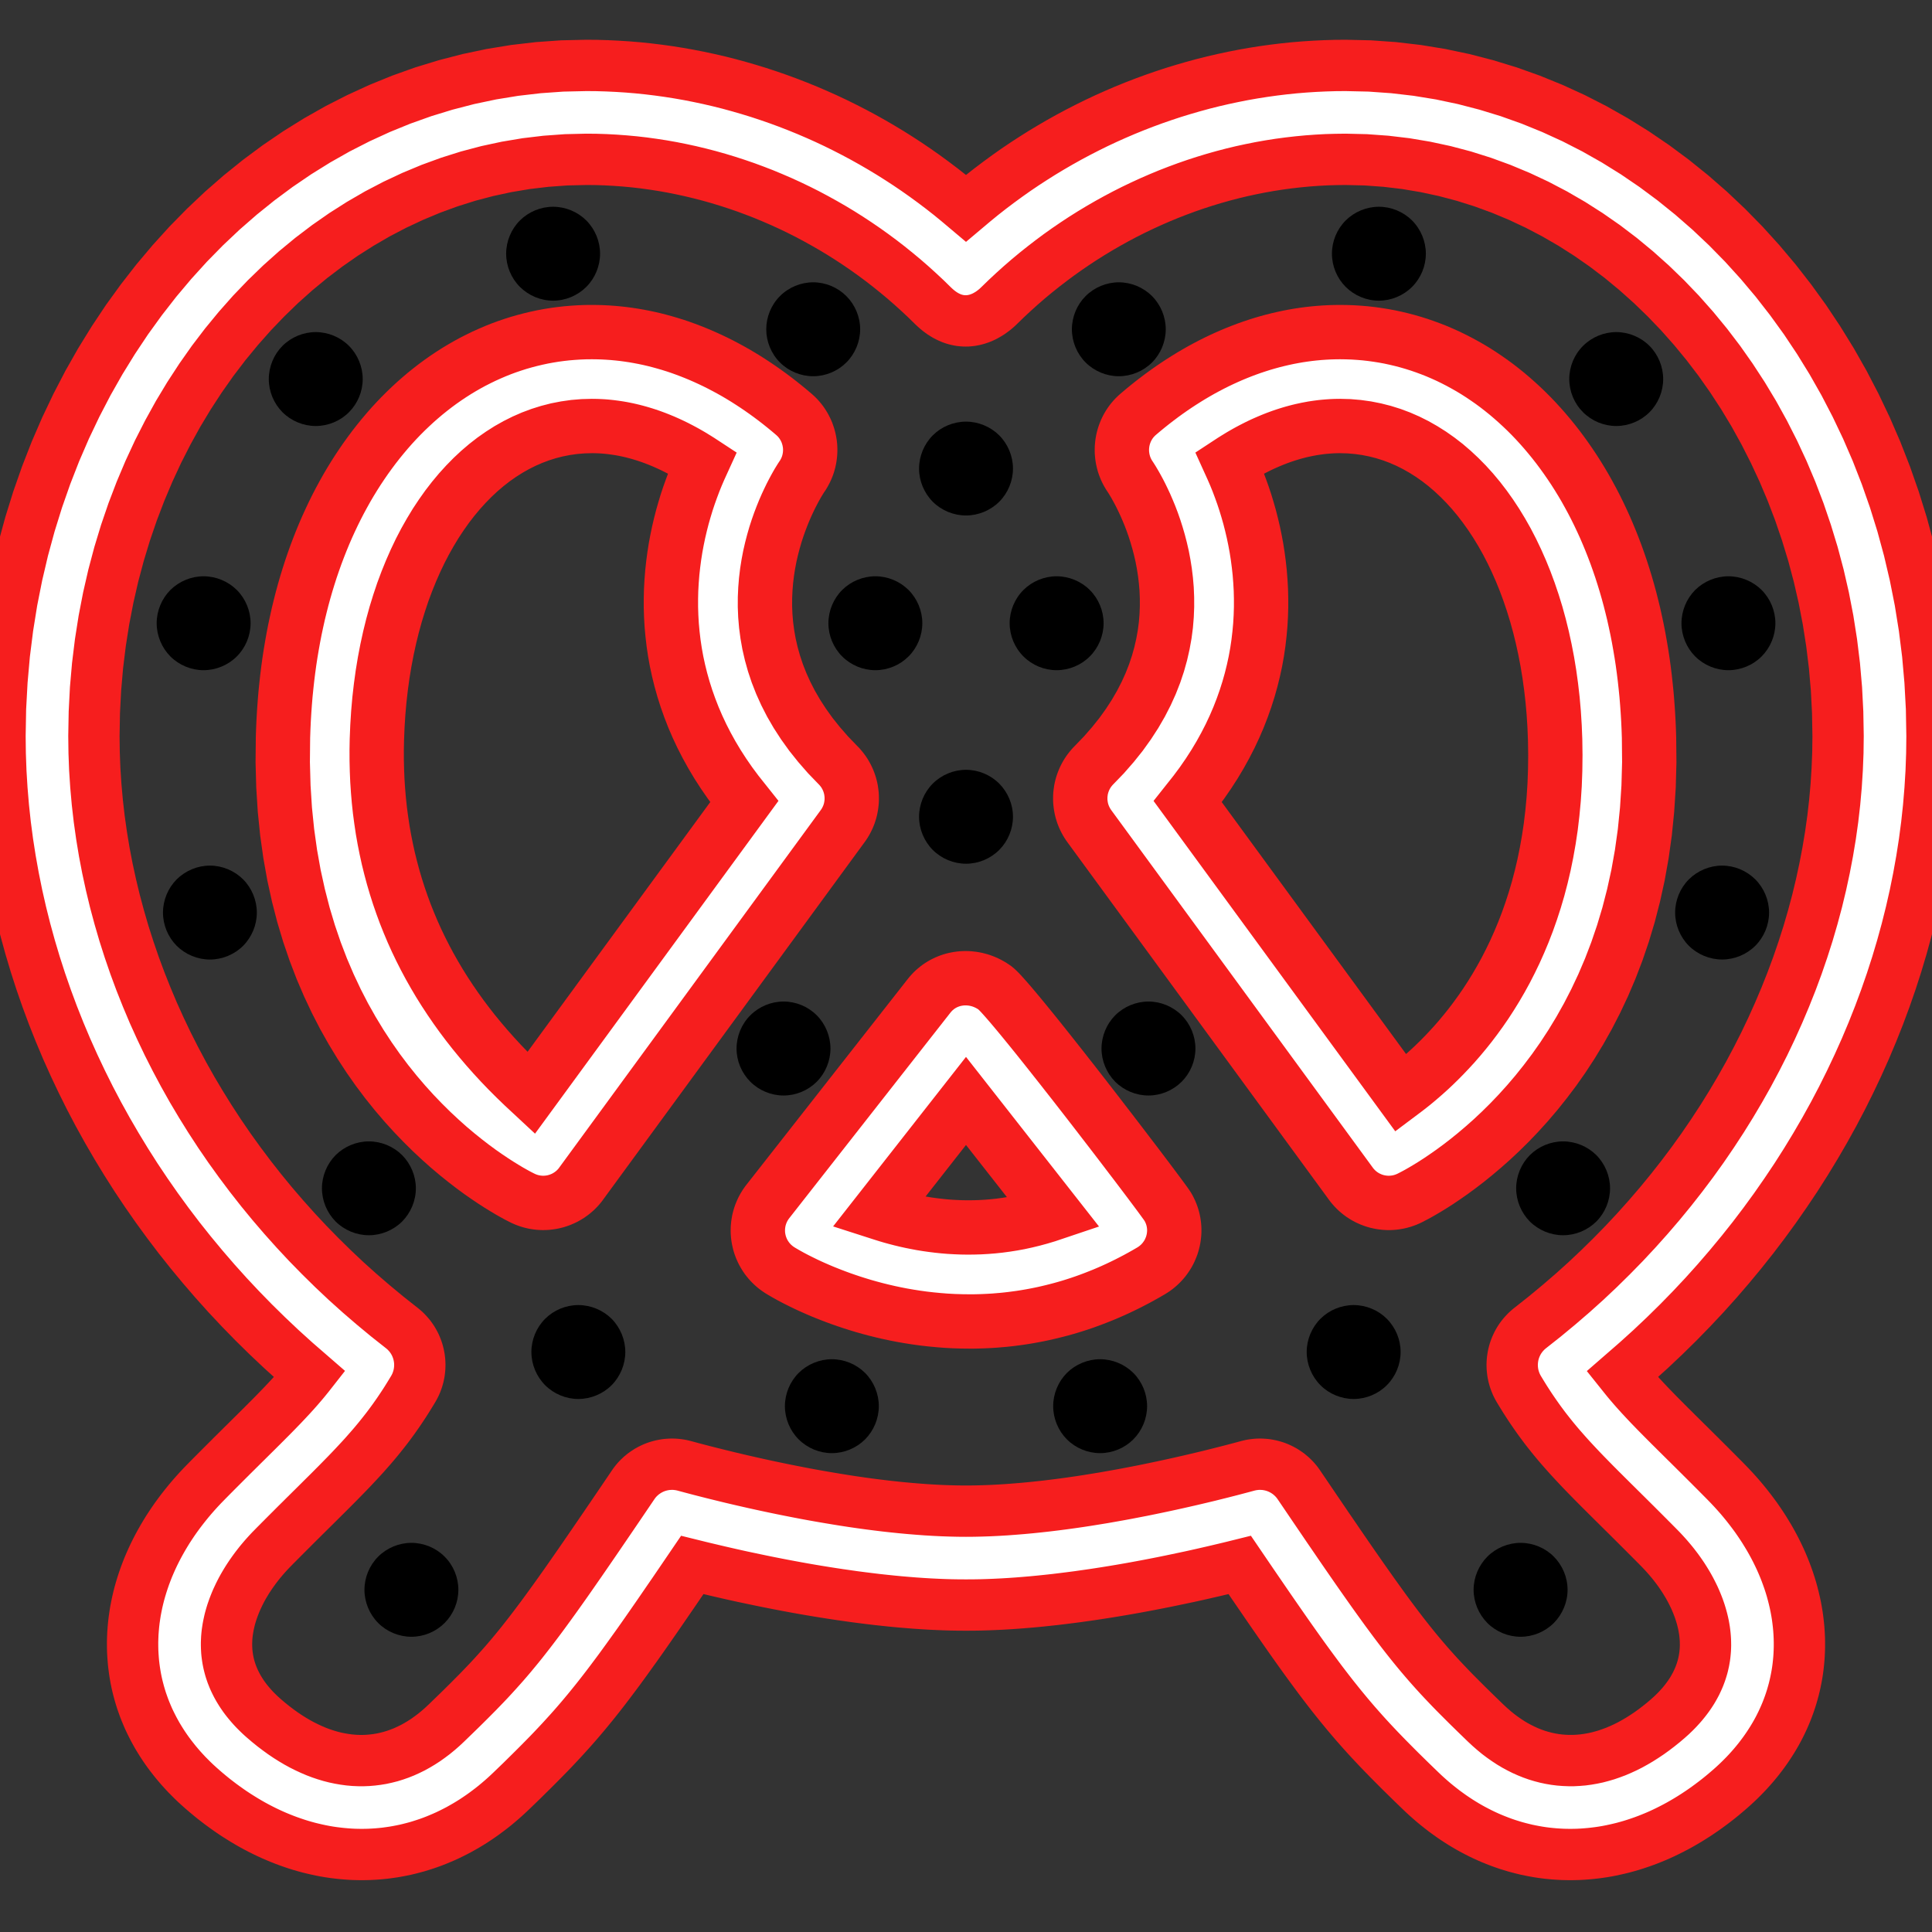 <?xml version="1.0" encoding="UTF-8" standalone="no"?>
<!DOCTYPE svg PUBLIC "-//W3C//DTD SVG 1.1//EN" "http://www.w3.org/Graphics/SVG/1.1/DTD/svg11.dtd">
<svg version="1.1" xmlns="http://www.w3.org/2000/svg" xmlns:xlink="http://www.w3.org/1999/xlink" preserveAspectRatio="xMidYMid meet" viewBox="0 0 640 640" width="640" height="640"><rect x="0" y="0" width="640" height="640" fill="#333333" stroke="none"/><defs><path d="M461.66 22.41L469.48 23.32L477.22 24.58L484.85 26.19L492.37 28.14L499.79 30.41L507.08 33.01L514.25 35.93L521.29 39.15L528.19 42.68L534.94 46.5L541.55 50.61L548 55L554.28 59.66L560.4 64.59L566.34 69.77L572.1 75.21L577.67 80.89L583.04 86.81L588.22 92.96L593.18 99.33L597.94 105.91L602.47 112.71L606.78 119.7L610.86 126.89L614.69 134.26L618.29 141.82L621.63 149.54L624.71 157.43L627.53 165.48L630.08 173.68L632.35 182.02L634.34 190.5L636.05 199.11L637.45 207.83L638.56 216.68L639.35 225.63L639.84 234.68L640 243.82L639.93 249.71L639.72 255.59L639.36 261.46L638.87 267.33L638.24 273.18L637.47 279.03L636.56 284.86L635.52 290.67L634.35 296.46L633.04 302.24L631.6 307.99L630.03 313.71L628.33 319.41L626.5 325.08L624.54 330.72L622.46 336.32L620.25 341.89L617.92 347.42L615.46 352.91L612.88 358.36L610.19 363.76L607.37 369.12L604.43 374.43L601.37 379.69L598.2 384.9L594.92 390.05L591.51 395.14L588 400.18L584.37 405.16L580.64 410.07L576.79 414.91L572.83 419.69L568.77 424.4L564.6 429.04L560.32 433.6L555.94 438.09L551.45 442.5L546.87 446.83L542.18 451.07L537.39 455.24L537.79 455.74L538.2 456.25L538.61 456.76L539.02 457.26L539.44 457.77L539.86 458.27L540.29 458.77L540.73 459.28L541.16 459.78L541.61 460.29L542.06 460.8L542.51 461.3L542.98 461.81L543.44 462.33L543.92 462.84L544.4 463.36L544.89 463.89L545.38 464.41L545.88 464.94L546.39 465.48L546.91 466.02L547.44 466.56L547.97 467.11L548.51 467.67L549.06 468.23L549.62 468.8L550.19 469.37L550.77 469.96L551.36 470.55L551.95 471.15L552.56 471.75L553.17 472.37L553.8 472.99L554.44 473.62L555.08 474.27L555.74 474.92L556.41 475.58L557.09 476.26L557.78 476.94L558.48 477.64L558.78 477.93L559.08 478.22L559.38 478.52L559.68 478.82L559.98 479.12L560.28 479.42L560.59 479.72L560.9 480.03L561.21 480.34L561.52 480.65L561.83 480.96L562.15 481.27L562.47 481.59L562.78 481.9L563.11 482.22L563.43 482.54L563.75 482.87L564.08 483.19L564.41 483.52L564.74 483.85L565.07 484.18L565.4 484.51L565.74 484.85L566.08 485.18L566.42 485.52L566.76 485.87L567.1 486.21L567.45 486.56L567.8 486.91L568.15 487.26L568.5 487.61L568.86 487.97L569.21 488.33L569.57 488.69L569.93 489.05L570.29 489.42L570.66 489.79L571.03 490.16L571.39 490.53L571.77 490.91L572.98 492.16L574.16 493.42L575.32 494.7L576.45 495.98L577.54 497.28L578.61 498.59L579.64 499.91L580.65 501.24L581.63 502.57L582.57 503.92L583.49 505.28L584.37 506.64L585.22 508.02L586.05 509.4L586.84 510.79L587.6 512.18L588.33 513.59L589.02 514.99L589.69 516.41L590.32 517.83L590.92 519.26L591.49 520.69L592.02 522.13L592.53 523.57L593 525.01L593.44 526.46L593.84 527.92L594.21 529.37L594.55 530.83L594.86 532.29L595.13 533.76L595.37 535.22L595.57 536.69L595.74 538.15L595.88 539.62L595.98 541.09L596.05 542.56L596.08 544.03L596.08 545.5L596.04 546.96L595.98 548.26L595.89 549.55L595.77 550.84L595.63 552.12L595.46 553.39L595.26 554.66L595.03 555.92L594.78 557.17L594.5 558.42L594.2 559.65L593.86 560.89L593.51 562.11L593.12 563.33L592.71 564.54L592.27 565.74L591.81 566.93L591.32 568.11L590.8 569.29L590.26 570.46L589.69 571.62L589.1 572.77L588.48 573.91L587.83 575.04L587.16 576.16L586.46 577.27L585.74 578.37L584.99 579.47L584.22 580.55L583.42 581.62L582.6 582.69L581.75 583.74L580.88 584.78L579.98 585.81L579.06 586.83L578.11 587.84L577.14 588.83L576.14 589.82L575.12 590.79L574.08 591.75L573.01 592.7L571.76 593.77L570.52 594.81L569.26 595.83L568 596.81L566.73 597.77L565.46 598.7L564.18 599.61L562.89 600.49L561.6 601.34L560.31 602.16L559.01 602.96L557.7 603.73L556.39 604.48L555.08 605.19L553.76 605.88L552.44 606.54L551.12 607.18L549.79 607.79L548.46 608.37L547.12 608.92L545.79 609.45L544.45 609.95L543.11 610.42L541.76 610.87L540.42 611.29L539.07 611.68L537.72 612.05L536.38 612.38L535.02 612.69L533.67 612.98L532.32 613.24L530.97 613.47L529.62 613.67L528.27 613.84L526.92 613.99L525.57 614.11L524.22 614.21L522.87 614.28L521.52 614.32L520.18 614.33L518.85 614.32L517.52 614.28L516.2 614.21L514.88 614.12L513.56 614L512.24 613.86L510.93 613.69L509.62 613.49L508.31 613.26L507.01 613.01L505.71 612.74L504.42 612.43L503.12 612.1L501.84 611.75L500.55 611.36L499.28 610.96L498 610.52L496.74 610.06L495.48 609.57L494.22 609.06L492.97 608.52L491.72 607.95L490.49 607.36L489.25 606.73L488.03 606.09L486.81 605.42L485.6 604.72L484.39 603.99L483.2 603.24L482.01 602.46L480.83 601.66L479.66 600.82L478.49 599.97L477.34 599.08L476.19 598.17L475.05 597.24L473.92 596.27L472.8 595.28L471.69 594.27L470.59 593.22L468.86 591.55L467.19 589.93L465.57 588.34L464 586.8L462.48 585.28L461 583.79L459.56 582.33L458.16 580.89L456.78 579.46L455.44 578.04L454.12 576.63L452.82 575.22L451.54 573.8L450.28 572.38L449.02 570.95L447.78 569.5L446.53 568.03L445.29 566.53L444.04 565.01L442.79 563.45L441.52 561.86L440.24 560.22L438.94 558.53L437.62 556.8L436.28 555L434.91 553.15L433.5 551.23L432.06 549.25L430.58 547.19L429.06 545.05L427.49 542.83L425.87 540.52L424.2 538.12L422.47 535.63L420.67 533.03L418.82 530.33L416.9 527.53L414.9 524.61L412.83 521.57L410.68 518.41L409.03 518.82L407.31 519.24L405.55 519.66L403.73 520.09L401.86 520.53L399.94 520.97L397.98 521.42L395.97 521.87L393.92 522.32L391.83 522.76L389.7 523.21L387.54 523.66L385.34 524.11L383.11 524.55L380.85 524.99L378.56 525.42L376.24 525.85L373.89 526.27L371.53 526.68L369.14 527.08L366.74 527.47L364.32 527.85L361.88 528.22L359.43 528.57L356.96 528.92L354.49 529.24L352.01 529.55L349.53 529.85L347.04 530.12L344.55 530.38L342.06 530.62L339.58 530.83L337.1 531.03L334.62 531.2L332.15 531.35L329.69 531.47L327.25 531.57L324.82 531.64L322.4 531.68L320 531.69L317.6 531.68L315.19 531.64L312.76 531.57L310.31 531.47L307.85 531.35L305.38 531.2L302.91 531.03L300.43 530.83L297.94 530.62L295.45 530.38L292.96 530.12L290.47 529.85L287.99 529.55L285.51 529.24L283.04 528.92L280.58 528.57L278.13 528.22L275.69 527.85L273.27 527.47L270.86 527.08L268.47 526.68L266.11 526.27L263.77 525.85L261.45 525.42L259.16 524.99L256.9 524.55L254.66 524.11L252.46 523.66L250.3 523.21L248.17 522.76L246.08 522.32L244.03 521.87L242.03 521.42L240.06 520.97L238.15 520.53L236.28 520.09L234.46 519.66L232.69 519.24L230.98 518.82L229.32 518.41L227.17 521.57L225.1 524.61L223.11 527.53L221.18 530.33L219.33 533.03L217.54 535.63L215.81 538.12L214.14 540.52L212.52 542.83L210.95 545.05L209.42 547.18L207.94 549.24L206.5 551.23L205.1 553.15L203.72 555L202.38 556.79L201.06 558.53L199.76 560.22L198.48 561.86L197.22 563.45L195.96 565.01L194.72 566.53L193.47 568.03L192.23 569.5L190.98 570.95L189.73 572.38L188.46 573.8L187.18 575.21L185.88 576.63L184.56 578.04L183.22 579.46L181.85 580.89L180.44 582.33L179 583.79L177.52 585.28L176 586.79L174.43 588.34L172.82 589.93L171.14 591.55L169.41 593.22L168.31 594.26L167.2 595.28L166.08 596.27L164.95 597.23L163.82 598.17L162.67 599.08L161.51 599.96L160.35 600.82L159.18 601.65L157.99 602.46L156.81 603.24L155.61 603.99L154.41 604.71L153.19 605.41L151.98 606.09L150.75 606.73L149.52 607.35L148.28 607.95L147.04 608.51L145.78 609.05L144.53 609.57L143.27 610.06L142 610.52L140.73 610.95L139.45 611.36L138.17 611.75L136.88 612.1L135.59 612.43L134.29 612.74L132.99 613.01L131.69 613.26L130.38 613.49L129.07 613.68L127.76 613.86L126.44 614L125.13 614.12L123.8 614.21L122.48 614.28L121.16 614.32L119.83 614.33L118.48 614.32L117.13 614.28L115.79 614.21L114.44 614.11L113.09 613.99L111.74 613.84L110.38 613.67L109.03 613.47L107.68 613.24L106.33 612.98L104.98 612.69L103.63 612.38L102.28 612.05L100.93 611.68L99.58 611.29L98.24 610.87L96.9 610.42L95.56 609.95L94.22 609.45L92.88 608.92L91.55 608.37L90.22 607.79L88.89 607.18L87.56 606.54L86.24 605.88L84.92 605.19L83.61 604.48L82.3 603.73L81 602.96L79.7 602.16L78.4 601.34L77.11 600.49L75.83 599.61L74.55 598.7L73.27 597.77L72.01 596.81L70.74 595.83L69.49 594.81L68.24 593.77L67 592.7L65.93 591.75L64.88 590.79L63.86 589.82L62.87 588.83L61.89 587.84L60.95 586.83L60.02 585.81L59.13 584.78L58.25 583.74L57.41 582.68L56.58 581.62L55.78 580.55L55.01 579.47L54.26 578.37L53.54 577.27L52.85 576.16L52.17 575.04L51.53 573.9L50.91 572.76L50.32 571.61L49.75 570.46L49.2 569.29L48.69 568.11L48.2 566.93L47.73 565.73L47.3 564.53L46.88 563.33L46.5 562.11L46.14 560.88L45.81 559.65L45.5 558.41L45.22 557.17L44.97 555.92L44.75 554.66L44.55 553.39L44.38 552.12L44.23 550.84L44.12 549.55L44.03 548.26L43.96 546.96L43.93 545.5L43.92 544.03L43.96 542.56L44.02 541.09L44.13 539.62L44.26 538.16L44.43 536.69L44.64 535.22L44.87 533.76L45.15 532.29L45.45 530.83L45.79 529.37L46.16 527.92L46.57 526.46L47.01 525.02L47.48 523.57L47.98 522.13L48.52 520.69L49.08 519.26L49.69 517.83L50.32 516.41L50.98 515L51.68 513.59L52.41 512.18L53.17 510.79L53.96 509.4L54.78 508.02L55.63 506.64L56.52 505.28L57.43 503.92L58.38 502.57L59.35 501.24L60.36 499.91L61.4 498.59L62.46 497.28L63.56 495.98L64.68 494.7L65.84 493.42L67.02 492.16L68.24 490.91L68.61 490.53L68.98 490.16L69.34 489.79L69.71 489.42L70.07 489.05L70.43 488.69L70.79 488.33L71.15 487.97L71.5 487.61L71.85 487.26L72.2 486.91L72.55 486.56L72.9 486.21L73.24 485.87L73.58 485.53L73.92 485.19L74.26 484.85L74.6 484.51L74.93 484.18L75.26 483.85L75.59 483.52L75.92 483.19L76.25 482.87L76.57 482.54L76.89 482.22L77.22 481.9L77.53 481.59L77.85 481.27L78.17 480.96L78.48 480.65L78.79 480.34L79.1 480.03L79.41 479.73L79.72 479.42L80.02 479.12L80.32 478.82L80.62 478.52L80.92 478.23L81.22 477.93L81.52 477.64L82.22 476.94L82.91 476.26L83.59 475.58L84.26 474.92L84.92 474.27L85.56 473.63L86.2 472.99L86.83 472.37L87.44 471.75L88.05 471.15L88.64 470.55L89.23 469.96L89.81 469.38L90.38 468.8L90.94 468.23L91.49 467.67L92.03 467.11L92.56 466.56L93.09 466.02L93.61 465.48L94.12 464.94L94.62 464.41L95.11 463.89L95.6 463.36L96.08 462.85L96.56 462.33L97.02 461.82L97.49 461.31L97.94 460.8L98.39 460.29L98.84 459.78L99.27 459.28L99.71 458.77L100.14 458.27L100.56 457.77L100.98 457.26L101.39 456.76L101.8 456.25L102.21 455.75L102.61 455.24L97.82 451.08L93.13 446.83L88.55 442.5L84.06 438.09L79.68 433.6L75.4 429.04L71.23 424.4L67.17 419.69L63.21 414.91L59.36 410.07L55.63 405.16L52 400.18L48.49 395.15L45.08 390.05L41.8 384.9L38.63 379.69L35.57 374.43L32.63 369.12L29.81 363.76L27.12 358.36L24.54 352.91L22.08 347.42L19.75 341.89L17.54 336.32L15.46 330.72L13.5 325.08L11.67 319.41L9.97 313.71L8.4 307.99L6.96 302.24L5.65 296.46L4.48 290.67L3.44 284.86L2.53 279.03L1.76 273.18L1.13 267.33L0.64 261.46L0.28 255.59L0.07 249.71L0 243.82L0.16 234.68L0.65 225.63L1.44 216.68L2.55 207.84L3.95 199.11L5.66 190.5L7.65 182.02L9.92 173.68L12.47 165.48L15.29 157.43L18.37 149.54L21.71 141.82L25.31 134.26L29.14 126.89L33.22 119.7L37.53 112.71L42.06 105.91L46.82 99.33L51.78 92.96L56.96 86.81L62.33 80.89L67.9 75.21L73.66 69.77L79.6 64.59L85.72 59.66L92 55L98.45 50.61L105.06 46.5L111.81 42.68L118.71 39.16L125.75 35.93L132.92 33.01L140.21 30.41L147.62 28.14L155.15 26.19L162.78 24.58L170.51 23.32L178.34 22.41L186.25 21.85L194.25 21.67L197.66 21.7L201.07 21.8L204.47 21.96L207.87 22.18L211.27 22.46L214.66 22.81L218.04 23.22L221.42 23.69L224.78 24.22L228.14 24.81L231.49 25.47L234.82 26.18L238.14 26.95L241.45 27.78L244.75 28.68L248.03 29.63L251.29 30.63L254.54 31.7L257.77 32.82L260.98 34L264.18 35.24L267.35 36.53L270.5 37.88L273.63 39.28L276.74 40.74L279.82 42.26L282.88 43.83L285.91 45.45L288.92 47.13L291.9 48.86L294.85 50.64L297.77 52.48L300.66 54.36L303.52 56.3L306.36 58.3L309.15 60.34L311.92 62.43L314.65 64.57L317.34 66.77L320 69.01L322.66 66.77L325.35 64.57L328.08 62.43L330.85 60.34L333.64 58.3L336.47 56.3L339.34 54.36L342.23 52.48L345.15 50.64L348.1 48.86L351.08 47.13L354.09 45.45L357.12 43.83L360.18 42.26L363.26 40.74L366.37 39.28L369.5 37.88L372.65 36.53L375.82 35.24L379.02 34L382.23 32.82L385.46 31.7L388.71 30.63L391.97 29.63L395.25 28.68L398.55 27.78L401.85 26.95L405.18 26.18L408.51 25.47L411.86 24.81L415.21 24.22L418.58 23.69L421.96 23.22L425.34 22.81L428.73 22.46L432.12 22.18L435.52 21.96L438.93 21.8L442.34 21.7L445.75 21.67L453.74 21.85L461.66 22.41ZM180.89 53.42L174.32 54.2L167.82 55.29L161.41 56.67L155.09 58.34L148.87 60.3L142.74 62.54L136.72 65.05L130.81 67.82L125.01 70.85L119.34 74.14L113.79 77.67L108.38 81.44L103.1 85.45L97.96 89.69L92.97 94.15L88.14 98.83L83.46 103.71L78.95 108.8L74.6 114.09L70.43 119.56L66.44 125.23L62.63 131.07L59.01 137.08L55.59 143.27L52.36 149.61L49.35 156.1L46.54 162.75L43.95 169.53L41.58 176.45L39.44 183.5L37.53 190.68L35.86 197.97L34.43 205.37L33.25 212.88L32.32 220.48L31.65 228.18L31.25 235.96L31.11 243.82L31.18 249.33L31.39 254.83L31.75 260.33L32.24 265.82L32.87 271.3L33.64 276.77L34.54 282.23L35.58 287.66L36.76 293.09L38.06 298.49L39.5 303.86L41.06 309.22L42.76 314.54L44.58 319.84L46.53 325.1L48.61 330.33L50.8 335.53L53.13 340.68L55.57 345.8L58.14 350.87L60.82 355.9L63.62 360.88L66.55 365.81L69.58 370.68L72.73 375.51L76 380.28L79.38 384.98L82.87 389.63L86.47 394.22L90.18 398.74L94 403.19L97.92 407.57L101.95 411.89L106.09 416.12L110.32 420.28L114.66 424.37L119.11 428.37L123.65 432.28L128.29 436.12L133.02 439.86L133.48 440.23L133.92 440.61L134.35 441.01L134.75 441.42L135.14 441.84L135.51 442.27L135.87 442.71L136.2 443.17L136.52 443.63L136.82 444.11L137.1 444.59L137.36 445.08L137.61 445.58L137.83 446.09L138.04 446.61L138.23 447.13L138.4 447.65L138.55 448.19L138.68 448.72L138.79 449.26L138.89 449.81L138.96 450.36L139.02 450.91L139.05 451.46L139.07 452.01L139.06 452.57L139.04 453.12L138.99 453.68L138.93 454.23L138.85 454.79L138.74 455.34L138.62 455.89L138.47 456.43L138.31 456.97L138.12 457.51L137.92 458.05L137.69 458.58L137.44 459.1L137.17 459.62L136.88 460.13L136.17 461.3L135.47 462.44L134.77 463.57L134.07 464.67L133.36 465.75L132.65 466.81L131.95 467.85L131.23 468.88L130.52 469.89L129.8 470.88L129.08 471.86L128.35 472.83L127.61 473.79L126.87 474.73L126.12 475.67L125.37 476.6L124.6 477.53L123.83 478.45L123.05 479.36L122.25 480.27L121.45 481.18L120.64 482.1L119.81 483.01L118.97 483.92L118.12 484.83L117.26 485.75L116.38 486.68L115.49 487.61L114.58 488.55L113.65 489.5L112.71 490.46L111.76 491.43L110.78 492.41L109.79 493.41L108.78 494.42L107.74 495.45L106.69 496.49L105.62 497.56L104.53 498.64L103.41 499.75L103.12 500.03L102.83 500.32L102.54 500.61L102.24 500.91L101.94 501.2L101.65 501.5L101.35 501.79L101.04 502.09L100.74 502.39L100.43 502.7L100.13 503L99.82 503.31L99.51 503.62L99.19 503.93L98.88 504.24L98.56 504.56L98.24 504.87L97.92 505.19L97.6 505.51L97.28 505.83L96.95 506.16L96.63 506.49L96.3 506.82L95.96 507.15L95.63 507.48L95.3 507.82L94.96 508.15L94.62 508.49L94.28 508.84L93.93 509.18L93.59 509.53L93.24 509.88L92.89 510.23L92.54 510.58L92.19 510.94L91.83 511.3L91.47 511.66L91.11 512.02L90.75 512.39L90.39 512.76L89.63 513.53L88.9 514.31L88.18 515.1L87.48 515.89L86.8 516.69L86.13 517.49L85.49 518.3L84.86 519.11L84.25 519.93L83.66 520.75L83.08 521.58L82.53 522.4L81.99 523.23L81.47 524.07L80.97 524.91L80.49 525.74L80.03 526.58L79.59 527.43L79.17 528.27L78.77 529.12L78.38 529.96L78.02 530.81L77.68 531.66L77.36 532.5L77.06 533.35L76.77 534.19L76.51 535.04L76.27 535.88L76.05 536.72L75.86 537.56L75.68 538.4L75.52 539.24L75.39 540.07L75.27 540.9L75.18 541.73L75.11 542.55L75.07 543.37L75.04 544.19L75.04 545L75.06 545.81L75.09 546.46L75.13 547.1L75.19 547.74L75.27 548.38L75.36 549.02L75.46 549.65L75.58 550.29L75.71 550.91L75.86 551.54L76.02 552.16L76.19 552.78L76.38 553.39L76.59 554.01L76.8 554.62L77.04 555.22L77.28 555.82L77.54 556.42L77.82 557.02L78.11 557.61L78.41 558.2L78.73 558.79L79.06 559.37L79.41 559.95L79.77 560.53L80.14 561.1L80.53 561.67L80.93 562.24L81.35 562.8L81.78 563.36L82.23 563.91L82.69 564.46L83.16 565.01L83.65 565.56L84.15 566.1L84.67 566.64L85.2 567.17L85.74 567.7L86.3 568.23L86.87 568.75L87.46 569.27L89.01 570.59L90.57 571.85L92.13 573.03L93.69 574.16L95.26 575.22L96.83 576.21L98.4 577.14L99.97 578L101.55 578.79L103.12 579.52L104.69 580.19L106.27 580.79L107.84 581.32L109.41 581.79L110.98 582.19L112.54 582.52L114.1 582.79L115.66 583L117.21 583.14L118.76 583.21L120.3 583.22L121.83 583.16L123.36 583.03L124.88 582.84L126.4 582.59L127.9 582.26L129.4 581.88L130.89 581.42L132.37 580.9L133.83 580.32L135.29 579.66L136.74 578.95L138.17 578.16L139.59 577.31L141 576.4L142.39 575.41L143.77 574.37L145.14 573.25L146.49 572.07L147.82 570.83L149.46 569.24L151.04 567.71L152.57 566.22L154.04 564.77L155.47 563.35L156.85 561.96L158.2 560.6L159.51 559.25L160.8 557.91L162.06 556.58L163.29 555.25L164.51 553.91L165.72 552.56L166.93 551.2L168.13 549.81L169.33 548.4L170.53 546.95L171.75 545.47L172.98 543.94L174.22 542.36L175.49 540.73L176.79 539.03L178.12 537.27L179.49 535.44L180.89 533.53L182.34 531.54L183.84 529.46L185.39 527.29L187 525.02L188.67 522.64L190.4 520.15L192.21 517.55L194.09 514.82L196.05 511.97L198.1 508.98L200.23 505.86L202.46 502.59L204.78 499.18L207.2 495.61L209.73 491.88L210.01 491.47L210.31 491.07L210.61 490.69L210.93 490.31L211.26 489.95L211.6 489.6L211.95 489.27L212.3 488.94L212.67 488.63L213.04 488.32L213.43 488.04L213.82 487.76L214.22 487.5L214.62 487.24L215.04 487.01L215.45 486.78L215.88 486.57L216.31 486.37L216.75 486.18L217.19 486.01L217.64 485.85L218.09 485.71L218.55 485.58L219.01 485.46L219.48 485.36L219.95 485.27L220.42 485.19L220.89 485.13L221.37 485.09L221.85 485.06L222.33 485.04L222.81 485.04L223.29 485.05L223.78 485.08L224.26 485.13L224.75 485.19L225.23 485.26L225.72 485.35L226.2 485.46L226.68 485.58L227.98 485.93L229.36 486.3L230.84 486.69L232.41 487.1L234.06 487.52L235.79 487.96L237.59 488.41L239.48 488.87L241.43 489.35L243.45 489.83L245.54 490.32L247.69 490.81L249.89 491.31L252.15 491.81L254.47 492.31L256.83 492.81L259.24 493.31L261.69 493.8L264.18 494.29L266.71 494.78L269.27 495.25L271.86 495.71L274.48 496.16L277.12 496.6L279.78 497.03L282.46 497.44L285.15 497.83L287.85 498.2L290.57 498.55L293.28 498.88L296 499.18L298.72 499.46L301.43 499.71L304.13 499.93L306.82 500.13L309.5 500.29L312.16 500.42L314.8 500.51L317.41 500.57L320 500.59L322.59 500.57L325.21 500.51L327.84 500.42L330.5 500.29L333.18 500.13L335.87 499.93L338.58 499.71L341.29 499.46L344 499.18L346.72 498.88L349.44 498.55L352.15 498.2L354.85 497.83L357.55 497.44L360.22 497.03L362.89 496.6L365.53 496.17L368.14 495.71L370.73 495.25L373.29 494.78L375.82 494.29L378.31 493.81L380.76 493.31L383.17 492.81L385.54 492.31L387.85 491.81L390.11 491.31L392.32 490.81L394.47 490.32L396.55 489.83L398.57 489.35L400.53 488.88L402.41 488.41L404.22 487.96L405.95 487.52L407.6 487.1L409.16 486.69L410.64 486.3L412.03 485.93L413.32 485.58L413.81 485.46L414.29 485.35L414.77 485.26L415.26 485.19L415.74 485.13L416.22 485.08L416.71 485.05L417.19 485.04L417.67 485.04L418.15 485.06L418.63 485.09L419.11 485.13L419.58 485.19L420.05 485.27L420.52 485.36L420.99 485.46L421.45 485.58L421.91 485.71L422.36 485.85L422.81 486.01L423.25 486.18L423.69 486.37L424.12 486.57L424.55 486.78L424.97 487.01L425.38 487.24L425.79 487.5L426.18 487.76L426.58 488.04L426.96 488.32L427.33 488.63L427.7 488.94L428.06 489.27L428.4 489.6L428.74 489.95L429.07 490.31L429.39 490.69L429.7 491.07L429.99 491.47L430.28 491.88L432.81 495.61L435.23 499.18L437.55 502.59L439.77 505.86L441.91 508.98L443.95 511.97L445.91 514.82L447.79 517.54L449.6 520.15L451.34 522.64L453.01 525.01L454.62 527.29L456.17 529.46L457.67 531.54L459.11 533.53L460.52 535.44L461.88 537.27L463.21 539.03L464.51 540.73L465.78 542.36L467.03 543.94L468.26 545.47L469.47 546.95L470.68 548.4L471.88 549.81L473.08 551.2L474.28 552.56L475.49 553.91L476.71 555.25L477.95 556.58L479.21 557.91L480.49 559.25L481.8 560.6L483.15 561.96L484.54 563.35L485.96 564.77L487.44 566.22L488.96 567.71L490.54 569.24L492.18 570.83L493.52 572.07L494.87 573.25L496.23 574.37L497.61 575.41L499.01 576.39L500.41 577.31L501.83 578.16L503.27 578.94L504.71 579.66L506.17 580.31L507.64 580.9L509.11 581.42L510.6 581.87L512.1 582.26L513.6 582.58L515.12 582.84L516.64 583.03L518.17 583.15L519.7 583.21L521.25 583.21L522.79 583.13L524.34 583L525.9 582.79L527.46 582.52L529.03 582.19L530.59 581.78L532.16 581.32L533.73 580.78L535.31 580.19L536.88 579.52L538.46 578.79L540.03 578L541.6 577.13L543.17 576.21L544.74 575.21L546.31 574.16L547.88 573.03L549.44 571.84L551 570.59L552.55 569.27L553.13 568.75L553.71 568.23L554.26 567.7L554.81 567.17L555.34 566.63L555.85 566.1L556.35 565.55L556.84 565.01L557.32 564.46L557.77 563.91L558.22 563.35L558.65 562.79L559.07 562.23L559.47 561.67L559.86 561.1L560.24 560.52L560.6 559.95L560.94 559.37L561.27 558.79L561.59 558.2L561.9 557.61L562.18 557.02L562.46 556.42L562.72 555.82L562.97 555.22L563.2 554.61L563.42 554L563.62 553.39L563.81 552.78L563.99 552.16L564.15 551.54L564.29 550.91L564.43 550.28L564.54 549.65L564.65 549.02L564.74 548.38L564.81 547.74L564.87 547.1L564.92 546.45L564.95 545.8L564.97 545L564.96 544.19L564.94 543.37L564.89 542.55L564.82 541.73L564.73 540.9L564.62 540.07L564.48 539.24L564.33 538.4L564.15 537.56L563.95 536.72L563.73 535.88L563.49 535.04L563.23 534.19L562.95 533.35L562.65 532.5L562.32 531.65L561.98 530.81L561.62 529.96L561.24 529.11L560.83 528.27L560.41 527.43L559.97 526.58L559.51 525.74L559.03 524.9L558.53 524.07L558.01 523.23L557.48 522.4L556.92 521.57L556.35 520.75L555.76 519.93L555.14 519.11L554.52 518.3L553.87 517.49L553.2 516.69L552.52 515.89L551.82 515.1L551.1 514.31L550.37 513.53L549.62 512.76L549.25 512.39L548.89 512.02L548.53 511.66L548.17 511.3L547.82 510.94L547.46 510.58L547.11 510.23L546.76 509.88L546.41 509.53L546.07 509.18L545.73 508.84L545.38 508.5L545.05 508.16L544.71 507.82L544.37 507.48L544.04 507.15L543.71 506.82L543.38 506.49L543.05 506.16L542.72 505.84L542.4 505.51L542.08 505.19L541.76 504.87L541.44 504.56L541.12 504.24L540.81 503.93L540.5 503.62L540.18 503.31L539.88 503L539.57 502.7L539.26 502.39L538.96 502.09L538.66 501.79L538.36 501.5L538.06 501.2L537.76 500.91L537.47 500.61L537.17 500.32L536.88 500.03L536.59 499.75L535.48 498.64L534.38 497.56L533.31 496.49L532.26 495.45L531.23 494.42L530.21 493.41L529.22 492.41L528.24 491.43L527.29 490.46L526.35 489.5L525.42 488.55L524.51 487.61L523.62 486.68L522.74 485.75L521.88 484.83L521.03 483.92L520.19 483.01L519.36 482.09L518.55 481.18L517.75 480.27L516.95 479.36L516.17 478.45L515.4 477.53L514.63 476.6L513.88 475.67L513.13 474.73L512.39 473.79L511.65 472.83L510.93 471.86L510.2 470.88L509.48 469.88L508.77 468.87L508.06 467.85L507.35 466.81L506.64 465.75L505.94 464.67L505.23 463.57L504.53 462.44L503.83 461.3L503.12 460.13L502.83 459.62L502.56 459.1L502.31 458.58L502.09 458.05L501.88 457.51L501.69 456.97L501.53 456.43L501.38 455.89L501.26 455.34L501.15 454.79L501.07 454.23L501.01 453.68L500.96 453.12L500.94 452.57L500.93 452.01L500.95 451.46L500.99 450.91L501.04 450.36L501.12 449.81L501.21 449.26L501.32 448.72L501.45 448.19L501.6 447.65L501.77 447.13L501.96 446.61L502.17 446.09L502.4 445.58L502.64 445.08L502.9 444.59L503.18 444.11L503.48 443.63L503.8 443.17L504.14 442.71L504.49 442.27L504.86 441.84L505.25 441.42L505.65 441.01L506.08 440.61L506.52 440.23L506.98 439.86L511.71 436.12L516.35 432.28L520.89 428.37L525.34 424.37L529.68 420.28L533.91 416.12L538.05 411.89L542.08 407.57L546 403.19L549.82 398.74L553.53 394.22L557.13 389.63L560.62 384.99L564 380.28L567.26 375.51L570.42 370.68L573.45 365.81L576.37 360.88L579.18 355.9L581.86 350.87L584.43 345.8L586.87 340.68L589.19 335.53L591.39 330.33L593.47 325.1L595.42 319.84L597.24 314.54L598.94 309.22L600.5 303.87L601.94 298.49L603.24 293.09L604.41 287.67L605.45 282.23L606.36 276.77L607.13 271.3L607.76 265.82L608.25 260.33L608.6 254.83L608.82 249.33L608.89 243.82L608.75 235.96L608.35 228.18L607.68 220.48L606.75 212.88L605.57 205.37L604.14 197.97L602.47 190.68L600.56 183.5L598.41 176.45L596.05 169.53L593.46 162.75L590.65 156.1L587.63 149.61L584.41 143.27L580.99 137.08L577.37 131.07L573.56 125.23L569.57 119.56L565.4 114.09L561.05 108.8L556.54 103.71L551.86 98.83L547.02 94.15L542.03 89.69L536.9 85.45L531.62 81.44L526.2 77.67L520.66 74.14L514.98 70.85L509.19 67.82L503.28 65.05L497.26 62.54L491.13 60.3L484.9 58.34L478.58 56.67L472.17 55.29L465.68 54.2L459.11 53.42L452.46 52.94L445.75 52.78L442.58 52.82L439.42 52.91L436.27 53.08L433.12 53.31L429.97 53.61L426.84 53.97L423.7 54.39L420.58 54.88L417.47 55.43L414.37 56.05L411.28 56.72L408.2 57.46L405.14 58.26L402.09 59.12L399.06 60.04L396.04 61.02L393.04 62.06L390.06 63.16L387.1 64.31L384.16 65.53L381.24 66.8L378.34 68.13L375.46 69.51L372.61 70.95L369.78 72.45L366.98 74L364.21 75.6L361.46 77.26L358.74 78.97L356.05 80.74L353.4 82.55L350.77 84.42L348.18 86.35L345.62 88.32L343.09 90.34L340.6 92.41L338.14 94.54L335.73 96.71L333.35 98.93L331.01 101.2L330.6 101.59L330.19 101.97L329.76 102.34L329.32 102.7L328.87 103.04L328.41 103.38L327.95 103.7L327.47 104L326.98 104.29L326.48 104.57L325.98 104.83L325.46 105.07L324.94 105.29L324.41 105.49L323.88 105.67L323.34 105.83L322.79 105.97L322.23 106.08L321.67 106.18L321.1 106.24L320.52 106.29L319.95 106.3L319.36 106.29L318.77 106.25L318.18 106.19L317.58 106.09L316.98 105.96L316.38 105.81L315.77 105.62L315.16 105.4L314.55 105.14L313.94 104.85L313.32 104.53L312.7 104.16L312.09 103.77L311.47 103.33L310.85 102.86L310.23 102.34L309.61 101.79L308.99 101.2L306.66 98.92L304.28 96.7L301.87 94.52L299.42 92.39L296.93 90.32L294.41 88.29L291.85 86.31L289.26 84.39L286.64 82.52L283.98 80.7L281.29 78.93L278.58 77.22L275.83 75.56L273.05 73.96L270.25 72.41L267.43 70.91L264.57 69.47L261.7 68.09L258.79 66.76L255.87 65.5L252.93 64.28L249.96 63.13L246.98 62.03L243.98 61L240.96 60.02L237.92 59.1L234.87 58.24L231.81 57.45L228.73 56.71L225.64 56.04L222.53 55.42L219.42 54.87L216.3 54.39L213.17 53.96L210.03 53.6L206.88 53.31L203.73 53.08L200.57 52.91L197.41 52.81L194.25 52.78L187.53 52.94L180.89 53.42Z" id="bxulxSptL"></path><path d="M199.53 110.08L201.25 110.17L202.98 110.29L204.7 110.45L206.43 110.64L208.15 110.87L209.88 111.13L211.6 111.43L213.32 111.76L215.03 112.12L216.75 112.52L218.46 112.96L220.17 113.43L221.88 113.93L223.58 114.46L225.29 115.03L226.98 115.64L228.68 116.28L230.37 116.95L232.05 117.65L233.73 118.39L235.41 119.16L237.08 119.96L238.75 120.8L240.41 121.67L242.07 122.57L243.72 123.5L245.36 124.47L247 125.47L248.63 126.51L250.25 127.57L251.87 128.67L253.48 129.8L255.08 130.96L256.67 132.15L258.26 133.38L259.84 134.64L261.41 135.93L262.97 137.25L263.41 137.64L263.84 138.05L264.25 138.47L264.64 138.91L265.01 139.36L265.36 139.81L265.69 140.28L266 140.76L266.3 141.25L266.57 141.74L266.83 142.25L267.07 142.76L267.29 143.28L267.48 143.81L267.66 144.34L267.82 144.88L267.96 145.42L268.08 145.97L268.18 146.52L268.27 147.07L268.33 147.63L268.37 148.18L268.39 148.74L268.39 149.3L268.37 149.87L268.33 150.43L268.27 150.98L268.19 151.54L268.09 152.1L267.97 152.65L267.83 153.2L267.67 153.75L267.49 154.29L267.28 154.83L267.06 155.36L266.81 155.88L266.54 156.4L266.26 156.91L265.95 157.42L265.62 157.91L265.46 158.15L265.2 158.55L264.85 159.12L264.4 159.85L263.89 160.74L263.31 161.78L262.68 162.96L262 164.28L261.29 165.75L260.55 167.34L259.8 169.06L259.05 170.91L258.3 172.87L257.57 174.94L256.86 177.13L256.2 179.42L255.58 181.81L255.01 184.29L254.52 186.87L254.1 189.53L253.77 192.27L253.54 195.08L253.41 197.97L253.4 200.92L253.52 203.94L253.78 207.01L254.19 210.14L254.75 213.31L255.49 216.53L256.4 219.79L257.5 223.08L258.8 226.4L260.31 229.74L262.03 233.1L263.99 236.48L266.19 239.87L268.63 243.27L271.34 246.66L274.31 250.06L277.57 253.44L277.97 253.85L278.35 254.28L278.71 254.71L279.06 255.16L279.39 255.61L279.7 256.07L279.99 256.55L280.26 257.03L280.52 257.52L280.75 258.01L280.97 258.51L281.17 259.02L281.35 259.54L281.52 260.06L281.66 260.58L281.79 261.11L281.9 261.64L281.98 262.18L282.05 262.71L282.11 263.25L282.14 263.79L282.15 264.33L282.15 264.88L282.13 265.42L282.08 265.96L282.02 266.5L281.94 267.04L281.84 267.58L281.73 268.11L281.59 268.64L281.43 269.17L281.26 269.69L281.06 270.21L280.85 270.72L280.61 271.22L280.36 271.72L280.09 272.22L279.8 272.7L279.49 273.18L279.16 273.65L192.51 392.1L192.29 392.41L192.05 392.71L191.81 393L191.56 393.28L191.31 393.56L191.05 393.83L190.79 394.09L190.52 394.35L190.24 394.59L189.96 394.83L189.68 395.07L189.39 395.29L189.09 395.51L188.79 395.72L188.49 395.93L188.18 396.12L187.87 396.31L187.56 396.49L187.24 396.67L186.92 396.83L186.59 396.99L186.26 397.14L185.93 397.28L185.6 397.42L185.26 397.54L184.92 397.66L184.57 397.77L184.23 397.88L183.88 397.97L183.53 398.06L183.18 398.14L182.83 398.21L182.47 398.27L182.11 398.32L181.76 398.37L181.4 398.41L181.04 398.44L180.67 398.46L180.31 398.47L179.95 398.48L179.78 398.47L179.61 398.47L179.44 398.47L179.27 398.46L179.1 398.45L178.93 398.44L178.77 398.43L178.6 398.42L178.43 398.4L178.26 398.38L178.09 398.36L177.92 398.34L177.75 398.32L177.58 398.29L177.41 398.27L177.24 398.24L177.07 398.21L176.91 398.17L176.74 398.14L176.57 398.1L176.4 398.06L176.23 398.02L176.07 397.98L175.9 397.94L175.73 397.89L175.57 397.84L175.4 397.79L175.23 397.74L175.07 397.69L174.9 397.63L174.74 397.57L174.57 397.51L174.41 397.45L174.25 397.39L174.08 397.32L173.92 397.25L173.76 397.18L173.59 397.11L173.43 397.04L173.27 396.96L172.88 396.77L172.22 396.44L171.3 395.96L170.14 395.32L168.76 394.54L167.17 393.59L165.38 392.49L163.41 391.22L161.28 389.79L158.99 388.19L156.57 386.41L154.03 384.45L151.38 382.32L148.63 380L145.82 377.49L142.94 374.8L140.01 371.9L137.05 368.82L134.07 365.53L131.09 362.04L128.12 358.34L125.18 354.43L122.28 350.3L119.44 345.96L116.67 341.4L113.98 336.62L111.4 331.61L108.93 326.36L106.59 320.89L104.4 315.17L102.37 309.22L100.51 303.02L98.85 296.57L97.38 289.88L96.14 282.93L95.13 275.72L94.37 268.25L93.88 260.52L93.66 252.52L93.74 244.25L93.84 241.38L93.97 238.52L94.14 235.69L94.34 232.88L94.57 230.09L94.85 227.32L95.15 224.57L95.49 221.84L95.86 219.14L96.27 216.45L96.72 213.79L97.19 211.16L97.7 208.54L98.25 205.96L98.82 203.39L99.44 200.85L100.08 198.33L100.76 195.84L101.47 193.38L102.22 190.94L102.99 188.53L103.81 186.14L104.65 183.78L105.53 181.45L106.44 179.14L107.38 176.86L108.35 174.62L109.36 172.4L110.4 170.2L111.47 168.04L112.57 165.91L113.71 163.81L114.87 161.73L116.07 159.69L117.3 157.68L118.56 155.7L119.86 153.75L121.18 151.83L122.54 149.95L123.92 148.1L125.34 146.28L126.79 144.5L128.26 142.76L129.75 141.06L131.27 139.41L132.81 137.8L134.38 136.23L135.97 134.71L137.58 133.22L139.21 131.79L140.86 130.39L142.54 129.04L144.23 127.73L145.94 126.47L147.68 125.25L149.43 124.08L151.2 122.95L152.99 121.87L154.8 120.83L156.62 119.84L158.47 118.9L160.32 118L162.2 117.15L164.09 116.34L165.99 115.58L167.91 114.87L169.85 114.21L171.79 113.59L173.75 113.03L175.73 112.51L177.71 112.04L179.71 111.61L181.72 111.24L183.74 110.91L185.77 110.64L187.82 110.41L189.87 110.24L191.93 110.11L194 110.03L196.08 110.01L197.8 110.03L199.53 110.08ZM190.21 141.44L187.33 141.85L184.5 142.4L181.7 143.12L178.96 143.98L176.26 144.99L173.61 146.15L171.01 147.45L168.46 148.89L165.96 150.48L163.52 152.19L161.14 154.04L158.82 156.02L156.56 158.13L154.36 160.37L152.22 162.73L150.15 165.21L148.15 167.8L146.22 170.52L144.35 173.34L142.57 176.28L140.85 179.32L139.21 182.47L137.66 185.72L136.18 189.08L134.78 192.53L133.46 196.07L132.24 199.71L131.09 203.44L130.04 207.25L129.08 211.15L128.21 215.13L127.43 219.2L126.75 223.33L126.17 227.55L125.68 231.84L125.3 236.19L125.02 240.61L124.84 245.1L124.78 248.52L124.79 251.91L124.87 255.27L125.01 258.61L125.23 261.92L125.51 265.21L125.86 268.47L126.29 271.71L126.77 274.92L127.33 278.11L127.96 281.27L128.65 284.41L129.42 287.52L130.25 290.61L131.15 293.67L132.12 296.71L133.16 299.72L134.26 302.71L135.44 305.67L136.68 308.61L137.99 311.52L139.37 314.4L140.82 317.26L142.34 320.1L143.93 322.91L145.58 325.7L147.31 328.46L149.1 331.19L150.96 333.9L152.89 336.59L154.89 339.25L156.95 341.88L159.09 344.49L161.29 347.07L163.56 349.63L165.9 352.17L168.31 354.68L170.79 357.16L173.34 359.62L175.95 362.05L246.56 265.52L244.12 262.45L241.83 259.37L239.69 256.27L237.69 253.17L235.83 250.06L234.11 246.95L232.51 243.83L231.05 240.72L229.71 237.6L228.5 234.49L227.4 231.39L226.42 228.3L225.55 225.21L224.79 222.14L224.13 219.09L223.58 216.04L223.13 213.02L222.78 210.02L222.51 207.04L222.34 204.08L222.25 201.15L222.25 198.25L222.32 195.38L222.48 192.55L222.7 189.74L223 186.98L223.36 184.25L223.78 181.56L224.27 178.92L224.81 176.32L225.41 173.76L226.05 171.26L226.75 168.81L227.48 166.4L228.26 164.06L229.08 161.77L229.92 159.54L230.8 157.37L231.71 155.26L232.64 153.22L231.74 152.63L230.83 152.06L229.92 151.5L229.02 150.95L228.11 150.42L227.2 149.9L226.29 149.4L225.37 148.91L224.46 148.44L223.55 147.98L222.63 147.53L221.71 147.1L220.8 146.69L219.88 146.28L218.96 145.9L218.05 145.53L217.13 145.17L216.21 144.83L215.29 144.5L214.37 144.19L213.45 143.89L212.53 143.61L211.61 143.34L210.69 143.09L209.77 142.85L208.86 142.63L207.94 142.42L207.02 142.23L206.1 142.05L205.19 141.89L204.27 141.75L203.36 141.62L202.44 141.5L201.53 141.4L200.62 141.31L199.71 141.24L198.8 141.19L197.89 141.15L196.98 141.13L196.08 141.12L193.12 141.2L190.21 141.44Z" id="adzKWCRiv"></path><path d="M448.07 110.11L450.13 110.24L452.18 110.41L454.23 110.64L456.26 110.92L458.28 111.24L460.29 111.61L462.29 112.04L464.27 112.51L466.25 113.03L468.21 113.6L470.15 114.21L472.09 114.88L474.01 115.59L475.91 116.34L477.8 117.15L479.68 118L481.53 118.9L483.38 119.85L485.2 120.84L487.01 121.87L488.8 122.95L490.57 124.08L492.32 125.26L494.06 126.47L495.77 127.73L497.46 129.04L499.14 130.39L500.79 131.79L502.42 133.23L504.03 134.71L505.62 136.23L507.19 137.8L508.73 139.41L510.25 141.07L511.74 142.76L513.21 144.5L514.66 146.28L516.08 148.1L517.46 149.95L518.82 151.84L520.14 153.75L521.44 155.7L522.7 157.68L523.93 159.69L525.13 161.73L526.29 163.81L527.43 165.91L528.53 168.04L529.6 170.2L530.64 172.4L531.65 174.62L532.62 176.87L533.56 179.14L534.47 181.45L535.35 183.78L536.19 186.14L537.01 188.53L537.78 190.94L538.53 193.38L539.24 195.84L539.92 198.33L540.56 200.85L541.18 203.39L541.75 205.96L542.3 208.55L542.81 211.16L543.28 213.8L543.73 216.46L544.14 219.14L544.51 221.84L544.85 224.57L545.15 227.32L545.43 230.09L545.66 232.88L545.86 235.69L546.03 238.53L546.16 241.38L546.26 244.25L546.34 252.52L546.12 260.52L545.62 268.25L544.87 275.72L543.86 282.93L542.62 289.88L541.15 296.58L539.49 303.02L537.63 309.22L535.6 315.17L533.41 320.89L531.07 326.37L528.6 331.61L526.02 336.62L523.33 341.41L520.56 345.97L517.72 350.31L514.82 354.43L511.87 358.34L508.91 362.04L505.93 365.53L502.95 368.82L499.99 371.91L497.06 374.8L494.18 377.5L491.36 380L488.62 382.32L485.97 384.46L483.43 386.41L481.01 388.19L478.72 389.79L476.59 391.23L474.62 392.5L472.83 393.6L471.24 394.54L469.86 395.33L468.7 395.96L467.78 396.44L467.12 396.78L466.73 396.97L466.57 397.04L466.41 397.12L466.24 397.19L466.08 397.26L465.92 397.33L465.75 397.39L465.59 397.46L465.43 397.52L465.26 397.58L465.1 397.63L464.93 397.69L464.77 397.74L464.6 397.8L464.43 397.85L464.27 397.89L464.1 397.94L463.93 397.99L463.77 398.03L463.6 398.07L463.43 398.11L463.26 398.14L463.09 398.18L462.92 398.21L462.76 398.24L462.59 398.27L462.42 398.3L462.25 398.32L462.08 398.35L461.91 398.37L461.74 398.39L461.57 398.4L461.4 398.42L461.23 398.43L461.06 398.45L460.9 398.46L460.73 398.46L460.56 398.47L460.39 398.48L460.22 398.48L460.05 398.48L459.69 398.48L459.33 398.46L458.96 398.44L458.6 398.41L458.24 398.37L457.89 398.33L457.53 398.27L457.17 398.21L456.82 398.14L456.47 398.06L456.12 397.98L455.77 397.88L455.43 397.78L455.08 397.67L454.74 397.55L454.4 397.42L454.07 397.29L453.74 397.14L453.41 396.99L453.08 396.84L452.76 396.67L452.44 396.5L452.13 396.32L451.82 396.13L451.51 395.93L451.2 395.73L450.91 395.52L450.61 395.3L450.32 395.07L450.04 394.84L449.76 394.6L449.48 394.35L449.21 394.09L448.95 393.83L448.69 393.56L448.44 393.28L448.19 393L447.95 392.71L447.71 392.41L447.49 392.11L360.84 273.66L360.51 273.19L360.2 272.71L359.91 272.22L359.64 271.73L359.39 271.23L359.15 270.72L358.94 270.21L358.74 269.69L358.57 269.17L358.41 268.64L358.27 268.11L358.16 267.58L358.06 267.04L357.98 266.5L357.92 265.96L357.87 265.42L357.85 264.88L357.85 264.34L357.86 263.8L357.89 263.25L357.95 262.72L358.02 262.18L358.1 261.64L358.21 261.11L358.34 260.58L358.48 260.06L358.65 259.54L358.83 259.03L359.03 258.52L359.25 258.01L359.48 257.52L359.74 257.03L360.01 256.55L360.3 256.08L360.61 255.61L360.94 255.16L361.29 254.71L361.65 254.28L362.03 253.85L362.43 253.44L365.69 250.06L368.66 246.66L371.37 243.27L373.81 239.87L376.01 236.48L377.96 233.11L379.69 229.74L381.2 226.4L382.5 223.08L383.6 219.79L384.51 216.53L385.24 213.31L385.81 210.14L386.22 207.01L386.47 203.94L386.59 200.92L386.58 197.97L386.46 195.08L386.22 192.26L385.89 189.52L385.47 186.86L384.98 184.28L384.41 181.8L383.79 179.41L383.12 177.12L382.42 174.93L381.69 172.85L380.94 170.88L380.18 169.04L379.43 167.31L378.69 165.72L377.98 164.25L377.3 162.92L376.66 161.74L376.08 160.7L375.56 159.81L375.12 159.07L374.76 158.5L374.5 158.09L374.34 157.85L374.01 157.35L373.71 156.85L373.43 156.34L373.17 155.82L372.93 155.3L372.71 154.76L372.51 154.23L372.33 153.69L372.18 153.14L372.04 152.59L371.92 152.04L371.83 151.49L371.75 150.93L371.69 150.37L371.65 149.81L371.64 149.25L371.64 148.69L371.66 148.14L371.71 147.58L371.77 147.02L371.85 146.47L371.95 145.92L372.07 145.38L372.21 144.84L372.37 144.3L372.55 143.77L372.75 143.25L372.96 142.73L373.2 142.22L373.45 141.72L373.73 141.22L374.02 140.74L374.33 140.26L374.66 139.8L375.01 139.34L375.38 138.9L375.76 138.47L376.17 138.05L376.59 137.64L377.03 137.25L378.59 135.93L380.16 134.64L381.74 133.38L383.33 132.16L384.92 130.96L386.52 129.8L388.13 128.67L389.75 127.57L391.37 126.51L393 125.48L394.64 124.47L396.28 123.51L397.93 122.57L399.59 121.67L401.25 120.8L402.92 119.96L404.59 119.16L406.27 118.39L407.95 117.65L409.63 116.95L411.32 116.28L413.02 115.64L414.71 115.04L416.42 114.47L418.12 113.93L419.83 113.43L421.54 112.96L423.25 112.53L424.97 112.13L426.68 111.76L428.4 111.43L430.12 111.13L431.85 110.87L433.57 110.64L435.3 110.45L437.02 110.29L438.75 110.17L440.47 110.08L442.2 110.03L443.92 110.01L446 110.04L448.07 110.11ZM442.11 141.15L441.2 141.19L440.29 141.25L439.38 141.32L438.47 141.4L437.56 141.5L436.64 141.62L435.73 141.75L434.81 141.89L433.9 142.06L432.98 142.23L432.06 142.43L431.14 142.63L430.23 142.85L429.31 143.09L428.39 143.34L427.47 143.61L426.55 143.89L425.63 144.19L424.71 144.5L423.79 144.83L422.87 145.17L421.95 145.53L421.04 145.9L420.12 146.29L419.2 146.69L418.28 147.1L417.37 147.53L416.45 147.98L415.54 148.44L414.63 148.91L413.71 149.4L412.8 149.9L411.89 150.42L410.98 150.95L410.08 151.5L409.17 152.06L408.26 152.63L407.36 153.22L408.29 155.27L409.2 157.37L410.08 159.54L410.92 161.77L411.74 164.06L412.52 166.41L413.25 168.81L413.95 171.26L414.59 173.77L415.19 176.32L415.73 178.92L416.22 181.56L416.64 184.25L417 186.98L417.3 189.74L417.52 192.55L417.68 195.39L417.75 198.26L417.75 201.16L417.66 204.09L417.49 207.04L417.22 210.02L416.87 213.02L416.42 216.05L415.87 219.09L415.21 222.14L414.45 225.22L413.58 228.3L412.6 231.39L411.5 234.5L410.29 237.6L408.95 240.72L407.49 243.83L405.89 246.95L404.17 250.06L402.31 253.17L400.31 256.27L398.17 259.37L395.88 262.45L393.44 265.53L464.08 362.09L465.48 361.04L466.94 359.91L468.45 358.7L470 357.4L471.6 356.02L473.23 354.56L474.9 353L476.59 351.36L478.3 349.63L480.03 347.81L481.78 345.9L483.53 343.89L485.28 341.79L487.03 339.6L488.77 337.3L490.5 334.91L492.21 332.43L493.89 329.84L495.55 327.15L497.18 324.35L498.77 321.46L500.31 318.45L501.81 315.35L503.25 312.13L504.64 308.81L505.97 305.37L507.22 301.83L508.41 298.17L509.52 294.4L510.54 290.52L511.48 286.52L512.32 282.4L513.07 278.16L513.72 273.81L514.25 269.33L514.68 264.74L514.99 260.02L515.17 255.17L515.23 250.2L515.16 245.1L514.98 240.62L514.7 236.19L514.32 231.84L513.83 227.55L513.25 223.34L512.57 219.2L511.79 215.14L510.92 211.15L509.96 207.25L508.91 203.44L507.76 199.71L506.53 196.07L505.22 192.53L503.82 189.08L502.34 185.73L500.78 182.47L499.15 179.32L497.43 176.28L495.64 173.34L493.78 170.52L491.85 167.81L489.85 165.21L487.78 162.73L485.64 160.37L483.44 158.14L481.18 156.03L478.86 154.04L476.47 152.19L474.04 150.48L471.54 148.9L468.99 147.45L466.39 146.15L463.74 144.99L461.04 143.98L458.29 143.12L455.5 142.41L452.67 141.85L449.79 141.45L446.88 141.2L443.92 141.12L443.02 141.13L442.11 141.15Z" id="f2tyb1rtZ"></path><path d="M321.03 324.09L321.63 324.15L322.22 324.22L322.82 324.32L323.41 324.44L324 324.59L324.59 324.75L325.17 324.94L325.74 325.15L326.32 325.39L326.88 325.64L327.44 325.92L327.99 326.22L328.54 326.54L329.07 326.89L329.6 327.26L330.1 327.68L330.76 328.31L331.57 329.15L332.51 330.19L333.59 331.41L334.79 332.8L336.1 334.35L337.52 336.05L339.03 337.88L340.63 339.84L342.32 341.92L344.07 344.09L345.88 346.36L347.74 348.7L349.65 351.12L351.6 353.58L353.57 356.1L355.57 358.64L357.57 361.21L359.58 363.79L361.57 366.36L363.56 368.93L365.51 371.47L367.44 373.97L369.32 376.42L371.16 378.82L372.93 381.14L374.64 383.39L376.28 385.53L377.83 387.58L379.28 389.5L380.64 391.3L381.88 392.96L383.01 394.47L384.01 395.81L384.87 396.98L385.59 397.97L386.16 398.75L386.56 399.33L386.8 399.69L387.12 400.24L387.41 400.81L387.68 401.38L387.92 401.96L388.14 402.54L388.33 403.12L388.5 403.72L388.64 404.31L388.76 404.91L388.85 405.51L388.92 406.11L388.97 406.71L388.99 407.31L388.99 407.91L388.96 408.51L388.91 409.11L388.84 409.7L388.75 410.29L388.63 410.88L388.49 411.46L388.33 412.04L388.15 412.61L387.94 413.17L387.71 413.72L387.47 414.27L387.2 414.81L386.91 415.34L386.6 415.85L386.26 416.36L385.91 416.85L385.54 417.34L385.15 417.8L384.73 418.26L384.3 418.7L383.85 419.12L383.38 419.53L382.89 419.92L382.38 420.3L381.85 420.65L381.31 420.99L379.71 421.92L378.12 422.81L376.53 423.68L374.94 424.51L373.36 425.32L371.78 426.09L370.2 426.84L368.62 427.56L367.05 428.25L365.49 428.91L363.92 429.54L362.36 430.15L360.81 430.73L359.26 431.29L357.71 431.82L356.17 432.32L354.64 432.8L353.11 433.25L351.58 433.68L350.06 434.08L348.55 434.46L347.04 434.82L345.54 435.16L344.05 435.47L342.56 435.76L341.08 436.03L339.61 436.28L338.14 436.51L336.68 436.71L335.23 436.9L333.78 437.07L332.34 437.22L330.92 437.34L329.5 437.46L328.08 437.55L326.68 437.62L325.29 437.68L323.9 437.72L322.52 437.75L321.16 437.75L318.51 437.72L315.91 437.64L313.34 437.5L310.82 437.3L308.33 437.06L305.89 436.78L303.5 436.45L301.15 436.08L298.84 435.68L296.59 435.24L294.38 434.77L292.23 434.27L290.13 433.75L288.08 433.2L286.09 432.64L284.15 432.05L282.28 431.46L280.46 430.85L278.7 430.24L277.01 429.62L275.38 429L273.81 428.38L272.31 427.77L270.88 427.16L269.51 426.56L268.22 425.98L267 425.41L265.85 424.85L264.78 424.32L263.78 423.82L262.86 423.34L262.01 422.89L261.25 422.47L260.57 422.09L259.97 421.75L259.46 421.45L259.03 421.2L258.68 420.99L258.43 420.83L258.26 420.73L257.99 420.55L257.71 420.36L257.45 420.17L257.19 419.98L256.93 419.78L256.67 419.57L256.43 419.36L256.18 419.14L255.94 418.92L255.71 418.7L255.48 418.47L255.26 418.24L255.04 418L254.82 417.76L254.62 417.51L254.41 417.26L254.21 417L254.02 416.75L253.84 416.48L253.65 416.22L253.48 415.95L253.31 415.67L253.14 415.39L252.98 415.11L252.83 414.83L252.68 414.54L252.54 414.25L252.41 413.96L252.28 413.66L252.15 413.36L252.04 413.06L251.93 412.75L251.82 412.45L251.72 412.14L251.63 411.82L251.55 411.51L251.47 411.19L251.4 410.87L251.33 410.55L251.27 410.23L251.22 409.9L251.17 409.58L251.13 409.25L251.1 408.92L251.08 408.6L251.06 408.27L251.05 407.95L251.05 407.62L251.05 407.3L251.06 406.97L251.07 406.65L251.1 406.33L251.13 406.01L251.16 405.69L251.21 405.37L251.26 405.05L251.31 404.73L251.37 404.41L251.44 404.1L251.52 403.78L251.6 403.47L251.69 403.16L251.78 402.85L251.89 402.55L251.99 402.24L252.11 401.94L252.23 401.64L252.36 401.34L252.49 401.05L252.63 400.76L252.77 400.47L252.93 400.18L253.08 399.9L253.25 399.62L253.42 399.34L253.59 399.06L253.78 398.79L253.97 398.52L254.16 398.26L254.36 398L307.76 329.9L308.17 329.4L308.59 328.93L309.02 328.47L309.47 328.04L309.94 327.64L310.41 327.25L310.9 326.88L311.4 326.54L311.91 326.22L312.43 325.92L312.96 325.65L313.5 325.39L314.05 325.16L314.6 324.95L315.17 324.76L315.73 324.59L316.31 324.45L316.89 324.33L317.47 324.23L318.06 324.15L318.65 324.09L319.24 324.06L319.84 324.05L320.43 324.06L321.03 324.09ZM292.43 402.1L293.87 402.55L295.36 402.99L296.9 403.41L298.48 403.82L300.1 404.21L301.77 404.58L303.48 404.92L305.23 405.25L307.01 405.54L308.84 405.8L310.7 406.03L312.6 406.23L314.53 406.39L316.49 406.5L318.49 406.58L320.52 406.61L322.57 406.59L324.66 406.53L326.77 406.41L328.9 406.24L331.07 406.01L333.25 405.72L335.46 405.37L337.69 404.96L339.94 404.47L342.21 403.92L344.49 403.3L346.8 402.61L349.12 401.83L320 364.7L291.03 401.65L292.43 402.1Z" id="dghGqAFx4"></path><path d="M120.15 125.57C120.15 121.48 118.49 117.46 115.59 114.57C112.71 111.67 108.68 110.01 104.6 110.01C100.49 110.01 96.49 111.67 93.58 114.57C90.7 117.46 89.04 121.48 89.04 125.57C89.04 129.67 90.7 133.67 93.58 136.56C96.49 139.46 100.49 141.12 104.6 141.12C108.68 141.12 112.71 139.46 115.59 136.56C118.49 133.67 120.15 129.67 120.15 125.57Z" id="b2pxqYeW2n"></path><path d="M331 166.22C333.9 163.32 335.56 159.31 335.56 155.23C335.56 151.12 333.9 147.12 331 144.21C328.1 141.33 324.09 139.67 319.99 139.67C315.9 139.67 311.88 141.33 309 144.21C306.11 147.12 304.45 151.12 304.45 155.23C304.45 159.31 306.11 163.31 309 166.22C311.88 169.1 315.9 170.76 319.99 170.76C324.09 170.76 328.1 169.1 331 166.22Z" id="e47O8doOZ"></path><path d="M278.98 217.45C281.87 220.35 285.89 222.01 289.97 222.01C294.08 222.01 298.08 220.35 300.97 217.45C303.87 214.56 305.53 210.54 305.53 206.45C305.53 202.35 303.87 198.34 300.97 195.44C298.08 192.56 294.08 190.9 289.97 190.9C285.89 190.9 281.87 192.56 278.98 195.44C276.08 198.34 274.42 202.35 274.42 206.45C274.42 210.54 276.08 214.56 278.98 217.45Z" id="amHwsfe6b"></path><path d="M309 259.57C306.11 262.46 304.45 266.46 304.45 270.56C304.45 274.65 306.11 278.65 309 281.56C311.9 284.46 315.9 286.12 320.01 286.12C324.09 286.12 328.1 284.46 331 281.56C333.89 278.67 335.56 274.65 335.56 270.56C335.56 266.46 333.88 262.46 331 259.57C328.1 256.67 324.09 255.01 320.01 255.01C315.9 255.01 311.9 256.67 309 259.57Z" id="aaXHb3ZhX"></path><path d="M275.1 347.34C275.1 343.24 273.44 339.23 270.56 336.33C267.66 333.43 263.66 331.77 259.57 331.77C255.46 331.77 251.46 333.43 248.56 336.33C245.65 339.23 243.99 343.24 243.99 347.34C243.99 351.43 245.65 355.43 248.56 358.34C251.46 361.24 255.46 362.9 259.57 362.9C263.66 362.9 267.66 361.24 270.56 358.34C273.45 355.43 275.1 351.43 275.1 347.34Z" id="b1pE9fpNM6"></path><path d="M264.57 454.8C261.67 457.7 260.01 461.7 260.01 465.81C260.01 469.9 261.67 473.92 264.57 476.81C267.47 479.71 271.47 481.37 275.56 481.37C279.67 481.37 283.67 479.71 286.57 476.81C289.46 473.9 291.12 469.9 291.12 465.81C291.12 461.71 289.46 457.7 286.57 454.8C283.67 451.92 279.67 450.26 275.56 450.26C271.47 450.26 267.47 451.92 264.57 454.8Z" id="c4paqQOC0H"></path><path d="M194.22 95.04C197.12 92.14 198.78 88.13 198.78 84.04C198.78 79.94 197.12 75.93 194.22 73.03C191.33 70.15 187.33 68.49 183.23 68.49C179.12 68.49 175.12 70.15 172.23 73.03C169.33 75.93 167.67 79.94 167.67 84.04C167.67 88.13 169.33 92.13 172.23 95.04C175.12 97.92 179.12 99.6 183.23 99.6C187.33 99.6 191.33 97.92 194.22 95.04Z" id="bMSV8gEIX"></path><path d="M280.37 120.07C283.26 117.19 284.94 113.16 284.94 109.08C284.94 104.99 283.26 100.97 280.37 98.09C277.47 95.18 273.47 93.52 269.38 93.52C265.28 93.52 261.27 95.18 258.37 98.09C255.48 100.97 253.83 104.99 253.83 109.08C253.83 113.16 255.48 117.19 258.37 120.07C261.27 122.97 265.27 124.63 269.38 124.63C273.47 124.63 277.47 122.97 280.37 120.07Z" id="c1SMBWLIAB"></path><path d="M180.59 436.86C177.69 439.76 176.03 443.77 176.03 447.85C176.03 451.96 177.69 455.96 180.59 458.87C183.49 461.77 187.5 463.43 191.58 463.43C195.67 463.43 199.69 461.77 202.6 458.87C205.48 455.97 207.14 451.96 207.14 447.85C207.14 443.77 205.48 439.77 202.6 436.86C199.69 433.98 195.69 432.32 191.58 432.32C187.47 432.32 183.47 433.98 180.59 436.86Z" id="d1rr5D4Aj"></path><path d="M125.28 515.65C122.39 518.54 120.73 522.54 120.73 526.65C120.73 530.73 122.39 534.73 125.28 537.64C128.18 540.54 132.18 542.2 136.29 542.2C140.38 542.2 144.38 540.54 147.28 537.64C150.19 534.73 151.84 530.73 151.84 526.65C151.84 522.54 150.19 518.54 147.28 515.65C144.4 512.75 140.38 511.09 136.29 511.09C132.19 511.09 128.18 512.75 125.28 515.65Z" id="ahpqGW5UL"></path><path d="M111.19 382.64C108.31 385.55 106.65 389.55 106.65 393.64C106.65 397.74 108.31 401.74 111.19 404.65C114.1 407.53 118.1 409.19 122.21 409.19C126.29 409.19 130.3 407.53 133.2 404.65C136.08 401.75 137.76 397.74 137.76 393.64C137.76 389.55 136.08 385.55 133.2 382.64C130.3 379.76 126.29 378.1 122.21 378.1C118.1 378.1 114.1 379.76 111.19 382.64Z" id="cP3lfO6Z"></path><path d="M58.53 291.3C55.65 294.19 53.99 298.21 53.99 302.32C53.99 306.4 55.65 310.41 58.53 313.31C61.44 316.19 65.44 317.86 69.53 317.86C73.63 317.86 77.66 316.19 80.54 313.31C83.42 310.41 85.08 306.4 85.08 302.32C85.08 298.21 83.42 294.21 80.54 291.3C77.64 288.42 73.63 286.74 69.53 286.74C65.44 286.74 61.44 288.42 58.53 291.3Z" id="c6WR02KYaa"></path><path d="M78.45 217.45C81.35 214.56 83.01 210.54 83.01 206.45C83.01 202.35 81.35 198.34 78.45 195.44C75.54 192.56 71.54 190.9 67.43 190.9C63.35 190.9 59.34 192.56 56.44 195.44C53.56 198.34 51.9 202.35 51.9 206.45C51.9 210.54 53.56 214.56 56.44 217.45C59.34 220.35 63.35 222.01 67.43 222.01C71.54 222.01 75.54 220.35 78.45 217.45Z" id="cWP8dyp0y"></path><path d="M546.41 136.56C549.3 133.67 550.95 129.67 550.95 125.57C550.95 121.48 549.29 117.46 546.41 114.57C543.51 111.67 539.51 110.01 535.4 110.01C531.31 110.01 527.31 111.67 524.41 114.57C521.5 117.46 519.84 121.46 519.84 125.57C519.84 129.67 521.5 133.67 524.41 136.56C527.31 139.46 531.31 141.12 535.4 141.12C539.5 141.12 543.51 139.46 546.41 136.56Z" id="a819WxW53g"></path><path d="M350.02 222.01C354.11 222.01 358.13 220.35 361.01 217.45C363.92 214.56 365.58 210.54 365.58 206.45C365.58 202.35 363.92 198.34 361.01 195.44C358.13 192.56 354.11 190.9 350.02 190.9C345.92 190.9 341.91 192.56 339.03 195.44C336.12 198.34 334.46 202.35 334.46 206.45C334.46 210.54 336.12 214.56 339.03 217.45C341.91 220.35 345.91 222.01 350.02 222.01Z" id="faVaX2o3c"></path><path d="M369.43 336.33C366.55 339.23 364.89 343.24 364.89 347.34C364.89 351.43 366.55 355.43 369.43 358.34C372.34 361.24 376.34 362.9 380.45 362.9C384.53 362.9 388.53 361.24 391.44 358.34C394.34 355.43 396 351.43 396 347.34C396 343.24 394.34 339.23 391.44 336.33C388.53 333.43 384.53 331.77 380.45 331.77C376.36 331.77 372.34 333.43 369.43 336.33Z" id="d5HuMRt9Cw"></path><path d="M353.42 454.8C350.54 457.7 348.88 461.7 348.88 465.81C348.88 469.9 350.54 473.9 353.42 476.81C356.32 479.71 360.33 481.37 364.43 481.37C368.52 481.37 372.52 479.71 375.43 476.81C378.33 473.9 379.99 469.9 379.99 465.81C379.99 461.71 378.33 457.7 375.43 454.8C372.52 451.92 368.52 450.26 364.43 450.26C360.33 450.26 356.32 451.92 353.42 454.8Z" id="fNbI9brI2"></path><path d="M467.76 95.04C470.67 92.14 472.33 88.13 472.33 84.04C472.33 79.94 470.66 75.93 467.76 73.03C464.88 70.15 460.86 68.49 456.77 68.49C452.68 68.49 448.66 70.15 445.78 73.03C442.87 75.93 441.22 79.94 441.22 84.04C441.22 88.13 442.87 92.13 445.78 95.04C448.66 97.92 452.68 99.6 456.77 99.6C460.86 99.6 464.88 97.92 467.76 95.04Z" id="airq2VYIm"></path><path d="M381.63 120.07C384.51 117.19 386.17 113.16 386.17 109.08C386.17 104.99 384.51 100.97 381.63 98.09C378.72 95.18 374.72 93.52 370.61 93.52C366.53 93.52 362.53 95.18 359.62 98.09C356.74 100.97 355.08 104.97 355.08 109.08C355.08 113.18 356.74 117.19 359.62 120.07C362.53 122.97 366.53 124.63 370.61 124.63C374.72 124.63 378.72 122.97 381.63 120.07Z" id="lHkBD62BB"></path><path d="M437.42 436.86C434.52 439.76 432.86 443.77 432.86 447.85C432.86 451.96 434.52 455.96 437.42 458.87C440.3 461.77 444.33 463.43 448.41 463.43C452.5 463.43 456.52 461.77 459.4 458.87C462.31 455.97 463.97 451.96 463.97 447.85C463.97 443.77 462.31 439.77 459.4 436.86C456.52 433.98 452.52 432.32 448.41 432.32C444.31 432.32 440.3 433.98 437.42 436.86Z" id="f1vN895SyZ"></path><path d="M492.71 515.65C489.83 518.54 488.15 522.54 488.15 526.65C488.15 530.73 489.83 534.73 492.71 537.64C495.62 540.54 499.62 542.2 503.73 542.2C507.81 542.2 511.82 540.54 514.72 537.64C517.6 534.73 519.28 530.73 519.28 526.65C519.28 522.54 517.6 518.54 514.72 515.65C511.84 512.75 507.81 511.09 503.73 511.09C499.62 511.09 495.62 512.75 492.71 515.65Z" id="daeADHit7"></path><path d="M506.79 382.64C503.91 385.55 502.25 389.55 502.25 393.64C502.25 397.74 503.91 401.74 506.79 404.65C509.7 407.53 513.7 409.19 517.79 409.19C521.9 409.19 525.9 407.53 528.8 404.65C531.69 401.75 533.35 397.74 533.35 393.64C533.35 389.55 531.69 385.55 528.8 382.64C525.9 379.76 521.9 378.1 517.79 378.1C513.7 378.1 509.7 379.76 506.79 382.64Z" id="lbp2tLCIU"></path><path d="M581.46 313.31C584.37 310.41 586.03 306.4 586.03 302.32C586.03 298.21 584.37 294.21 581.46 291.3C578.58 288.42 574.56 286.74 570.47 286.74C566.37 286.74 562.36 288.42 559.46 291.3C556.57 294.19 554.91 298.21 554.91 302.32C554.91 306.4 556.57 310.41 559.46 313.31C562.36 316.19 566.36 317.85 570.47 317.85C574.56 317.85 578.58 316.19 581.46 313.31Z" id="b2NCZtyupx"></path><path d="M583.56 217.45C586.46 214.54 588.12 210.54 588.12 206.45C588.12 202.37 586.46 198.34 583.56 195.44C580.67 192.56 576.65 190.9 572.56 190.9C568.46 190.9 564.46 192.56 561.55 195.44C558.67 198.34 557.01 202.35 557.01 206.45C557.01 210.54 558.67 214.56 561.55 217.45C564.46 220.35 568.46 222.01 572.56 222.01C576.65 222.01 580.67 220.35 583.56 217.45Z" id="auVSBTbSs"></path></defs><g><g><g><use xlink:href="#bxulxSptL" opacity="1" fill="#ffffff" fill-opacity="1"></use><g><use xlink:href="#bxulxSptL" opacity="1" fill-opacity="0" stroke="#f61e1e" stroke-width="17" stroke-opacity="1"></use></g></g><g><use xlink:href="#adzKWCRiv" opacity="1" fill="#ffffff" fill-opacity="1"></use><g><use xlink:href="#adzKWCRiv" opacity="1" fill-opacity="0" stroke="#f61e1e" stroke-width="18" stroke-opacity="1"></use></g></g><g><use xlink:href="#f2tyb1rtZ" opacity="1" fill="#ffffff" fill-opacity="1"></use><g><use xlink:href="#f2tyb1rtZ" opacity="1" fill-opacity="0" stroke="#f61e1e" stroke-width="18" stroke-opacity="1"></use></g></g><g><use xlink:href="#dghGqAFx4" opacity="1" fill="#ffffff" fill-opacity="1"></use><g><use xlink:href="#dghGqAFx4" opacity="1" fill-opacity="0" stroke="#f61e1e" stroke-width="18" stroke-opacity="1"></use></g></g><g><use xlink:href="#b2pxqYeW2n" opacity="1" fill="#000000" fill-opacity="1"></use><g><use xlink:href="#b2pxqYeW2n" opacity="1" fill-opacity="0" stroke="#f61e1e" stroke-width="1" stroke-opacity="0"></use></g></g><g><use xlink:href="#e47O8doOZ" opacity="1" fill="#000000" fill-opacity="1"></use><g><use xlink:href="#e47O8doOZ" opacity="1" fill-opacity="0" stroke="#f61e1e" stroke-width="1" stroke-opacity="0"></use></g></g><g><use xlink:href="#amHwsfe6b" opacity="1" fill="#000000" fill-opacity="1"></use><g><use xlink:href="#amHwsfe6b" opacity="1" fill-opacity="0" stroke="#f61e1e" stroke-width="1" stroke-opacity="0"></use></g></g><g><use xlink:href="#aaXHb3ZhX" opacity="1" fill="#000000" fill-opacity="1"></use><g><use xlink:href="#aaXHb3ZhX" opacity="1" fill-opacity="0" stroke="#f61e1e" stroke-width="1" stroke-opacity="0"></use></g></g><g><use xlink:href="#b1pE9fpNM6" opacity="1" fill="#000000" fill-opacity="1"></use><g><use xlink:href="#b1pE9fpNM6" opacity="1" fill-opacity="0" stroke="#f61e1e" stroke-width="1" stroke-opacity="0"></use></g></g><g><use xlink:href="#c4paqQOC0H" opacity="1" fill="#000000" fill-opacity="1"></use><g><use xlink:href="#c4paqQOC0H" opacity="1" fill-opacity="0" stroke="#f61e1e" stroke-width="1" stroke-opacity="0"></use></g></g><g><use xlink:href="#bMSV8gEIX" opacity="1" fill="#000000" fill-opacity="1"></use><g><use xlink:href="#bMSV8gEIX" opacity="1" fill-opacity="0" stroke="#f61e1e" stroke-width="1" stroke-opacity="0"></use></g></g><g><use xlink:href="#c1SMBWLIAB" opacity="1" fill="#000000" fill-opacity="1"></use><g><use xlink:href="#c1SMBWLIAB" opacity="1" fill-opacity="0" stroke="#f61e1e" stroke-width="1" stroke-opacity="0"></use></g></g><g><use xlink:href="#d1rr5D4Aj" opacity="1" fill="#000000" fill-opacity="1"></use><g><use xlink:href="#d1rr5D4Aj" opacity="1" fill-opacity="0" stroke="#f61e1e" stroke-width="1" stroke-opacity="0"></use></g></g><g><use xlink:href="#ahpqGW5UL" opacity="1" fill="#000000" fill-opacity="1"></use><g><use xlink:href="#ahpqGW5UL" opacity="1" fill-opacity="0" stroke="#f61e1e" stroke-width="1" stroke-opacity="0"></use></g></g><g><use xlink:href="#cP3lfO6Z" opacity="1" fill="#000000" fill-opacity="1"></use><g><use xlink:href="#cP3lfO6Z" opacity="1" fill-opacity="0" stroke="#f61e1e" stroke-width="1" stroke-opacity="0"></use></g></g><g><use xlink:href="#c6WR02KYaa" opacity="1" fill="#000000" fill-opacity="1"></use><g><use xlink:href="#c6WR02KYaa" opacity="1" fill-opacity="0" stroke="#f61e1e" stroke-width="1" stroke-opacity="0"></use></g></g><g><use xlink:href="#cWP8dyp0y" opacity="1" fill="#000000" fill-opacity="1"></use><g><use xlink:href="#cWP8dyp0y" opacity="1" fill-opacity="0" stroke="#f61e1e" stroke-width="1" stroke-opacity="0"></use></g></g><g><use xlink:href="#a819WxW53g" opacity="1" fill="#000000" fill-opacity="1"></use><g><use xlink:href="#a819WxW53g" opacity="1" fill-opacity="0" stroke="#f61e1e" stroke-width="1" stroke-opacity="0"></use></g></g><g><use xlink:href="#faVaX2o3c" opacity="1" fill="#000000" fill-opacity="1"></use><g><use xlink:href="#faVaX2o3c" opacity="1" fill-opacity="0" stroke="#f61e1e" stroke-width="1" stroke-opacity="0"></use></g></g><g><use xlink:href="#d5HuMRt9Cw" opacity="1" fill="#000000" fill-opacity="1"></use><g><use xlink:href="#d5HuMRt9Cw" opacity="1" fill-opacity="0" stroke="#f61e1e" stroke-width="1" stroke-opacity="0"></use></g></g><g><use xlink:href="#fNbI9brI2" opacity="1" fill="#000000" fill-opacity="1"></use><g><use xlink:href="#fNbI9brI2" opacity="1" fill-opacity="0" stroke="#f61e1e" stroke-width="1" stroke-opacity="0"></use></g></g><g><use xlink:href="#airq2VYIm" opacity="1" fill="#000000" fill-opacity="1"></use><g><use xlink:href="#airq2VYIm" opacity="1" fill-opacity="0" stroke="#f61e1e" stroke-width="1" stroke-opacity="0"></use></g></g><g><use xlink:href="#lHkBD62BB" opacity="1" fill="#000000" fill-opacity="1"></use><g><use xlink:href="#lHkBD62BB" opacity="1" fill-opacity="0" stroke="#f61e1e" stroke-width="1" stroke-opacity="0"></use></g></g><g><use xlink:href="#f1vN895SyZ" opacity="1" fill="#000000" fill-opacity="1"></use><g><use xlink:href="#f1vN895SyZ" opacity="1" fill-opacity="0" stroke="#f61e1e" stroke-width="1" stroke-opacity="0"></use></g></g><g><use xlink:href="#daeADHit7" opacity="1" fill="#000000" fill-opacity="1"></use><g><use xlink:href="#daeADHit7" opacity="1" fill-opacity="0" stroke="#f61e1e" stroke-width="1" stroke-opacity="0"></use></g></g><g><use xlink:href="#lbp2tLCIU" opacity="1" fill="#000000" fill-opacity="1"></use><g><use xlink:href="#lbp2tLCIU" opacity="1" fill-opacity="0" stroke="#f61e1e" stroke-width="1" stroke-opacity="0"></use></g></g><g><use xlink:href="#b2NCZtyupx" opacity="1" fill="#000000" fill-opacity="1"></use><g><use xlink:href="#b2NCZtyupx" opacity="1" fill-opacity="0" stroke="#f61e1e" stroke-width="1" stroke-opacity="0"></use></g></g><g><use xlink:href="#auVSBTbSs" opacity="1" fill="#000000" fill-opacity="1"></use><g><use xlink:href="#auVSBTbSs" opacity="1" fill-opacity="0" stroke="#f61e1e" stroke-width="1" stroke-opacity="0"></use></g></g></g></g></svg>